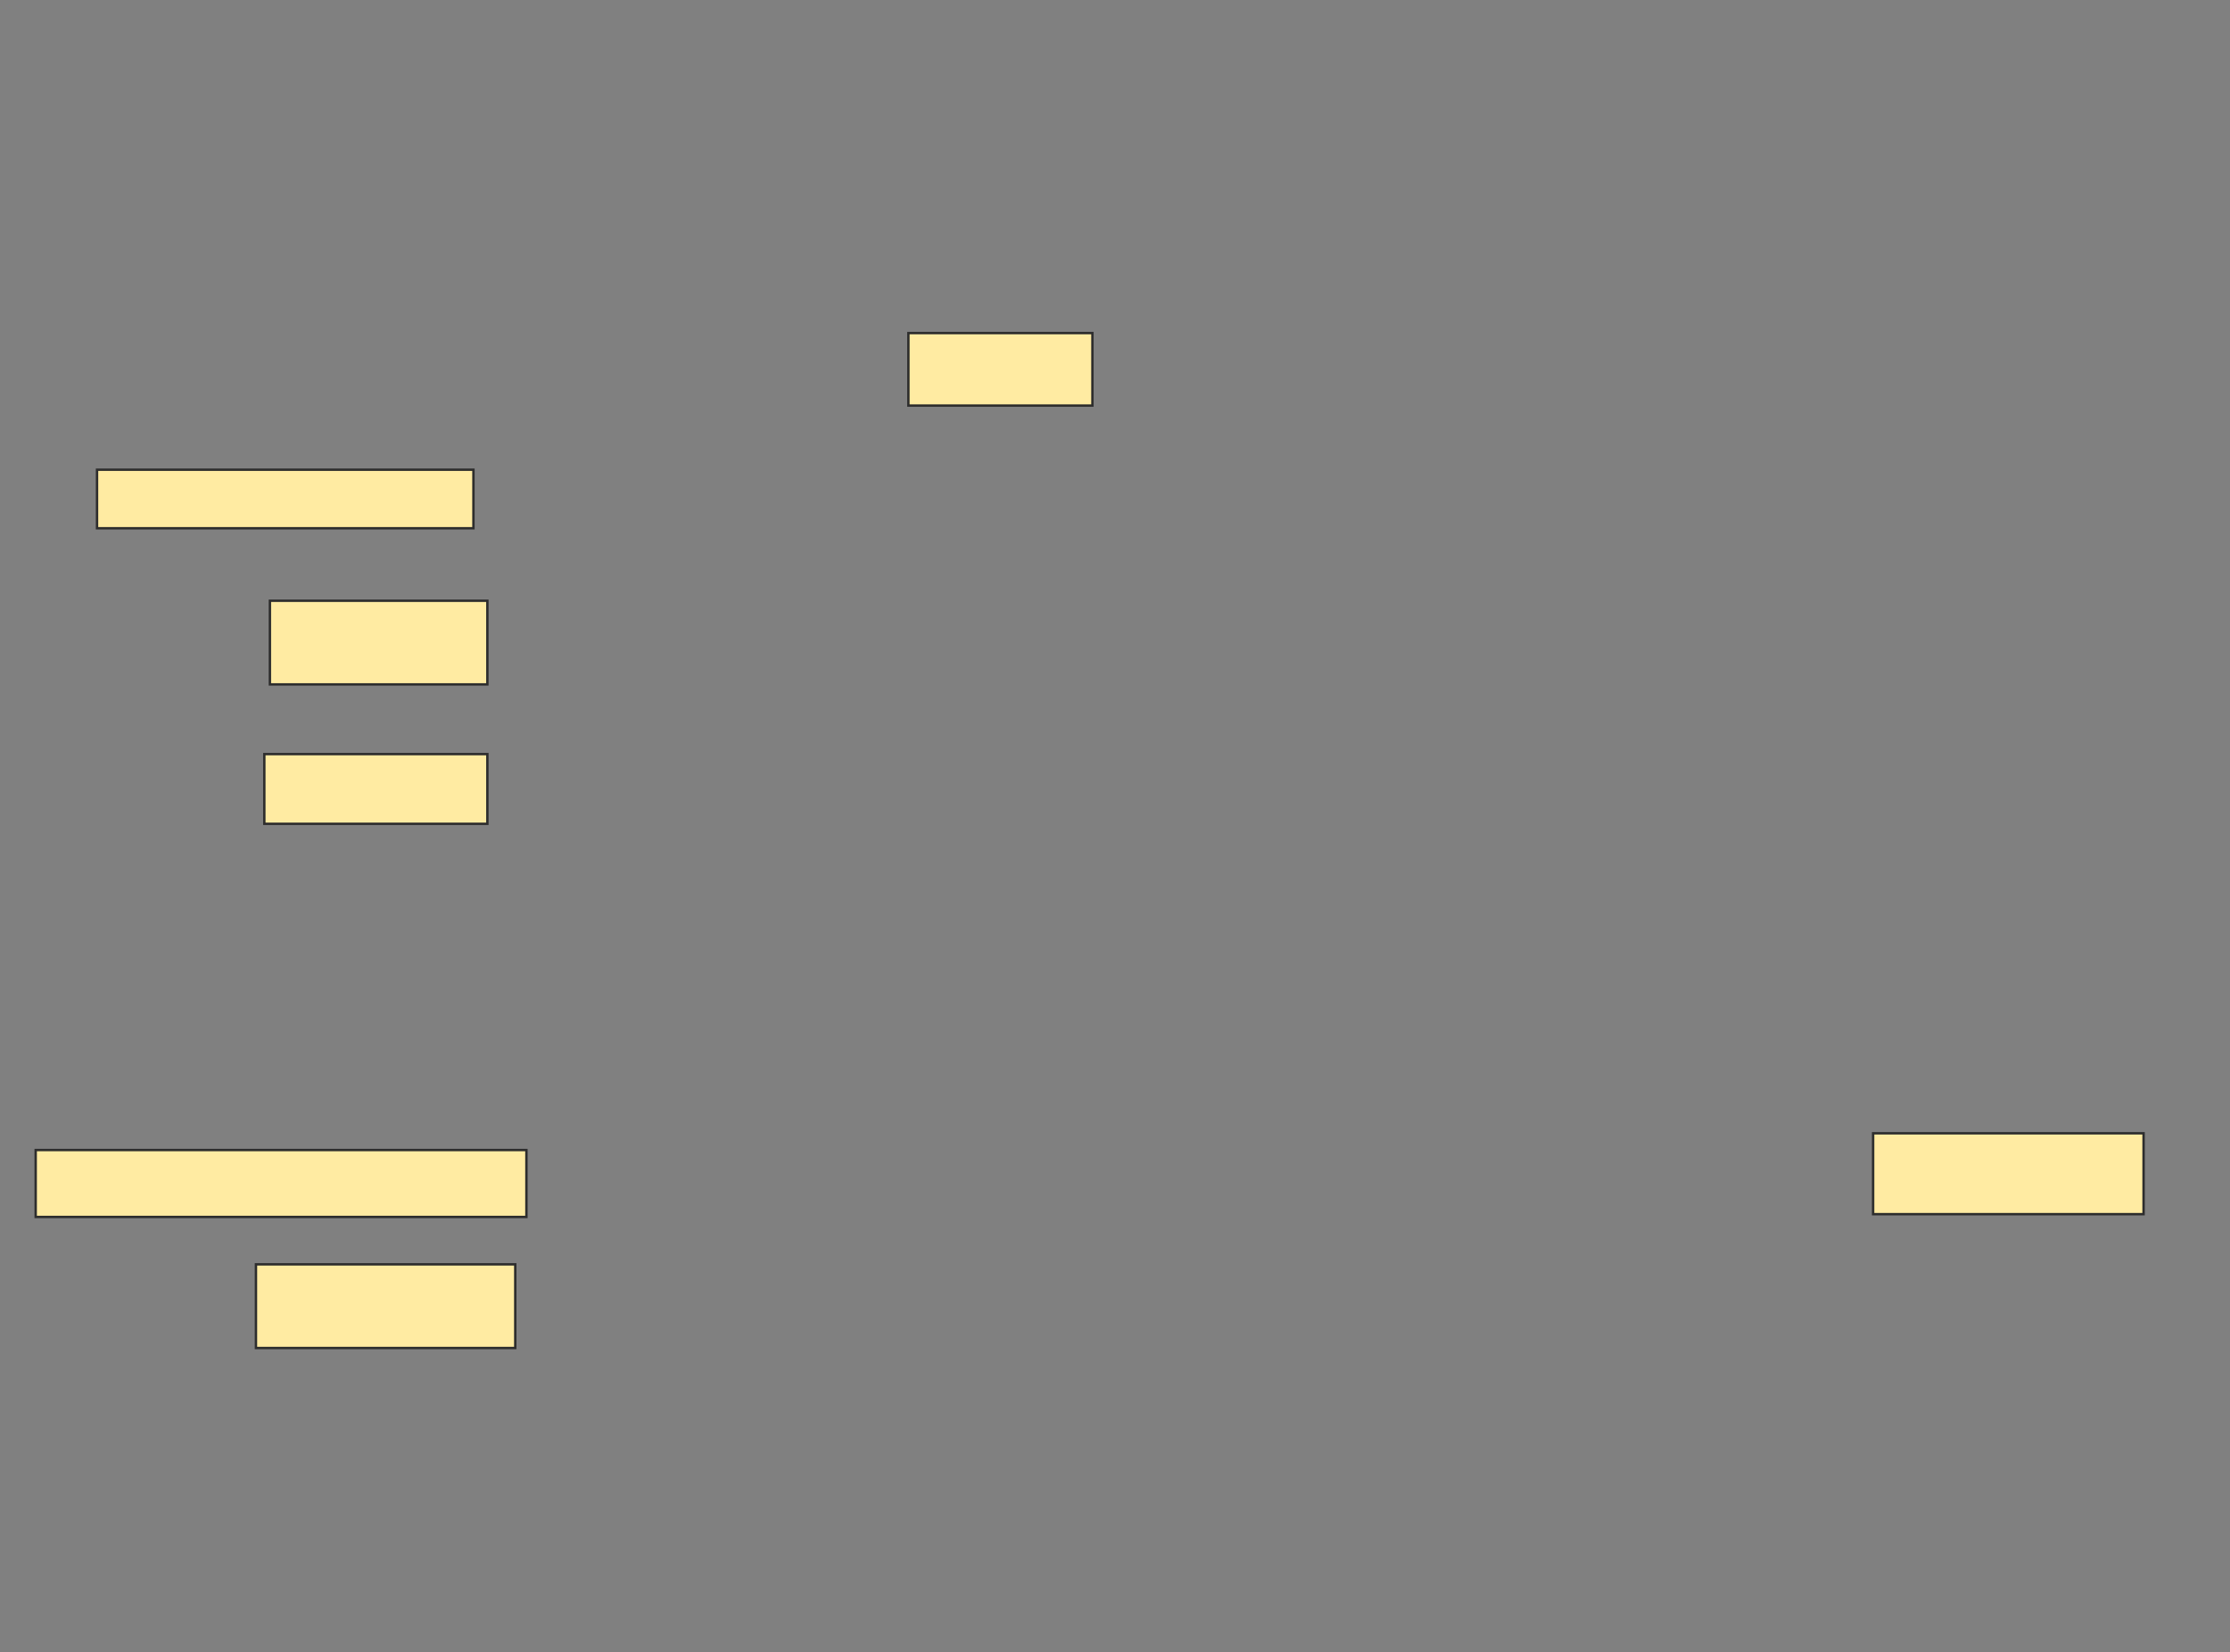 <svg xmlns="http://www.w3.org/2000/svg" width="930" height="689">
 <rect width="100%" height="100%" fill="#808080" stroke="none"/>
 <!-- Created with Image Occlusion Enhanced -->
 <g>
  <title>Labels</title>
 </g>
 <g>
  <title>Masks</title>
  <g id="ec5ae8b083de43b9b70a874a778353d7-ao-1">
   <rect height="34.884" width="108.14" y="527.279" x="106.744" stroke="#2D2D2D" fill="#FFEBA2"/>
   <rect height="27.907" width="204.651" y="479.605" x="14.884" stroke="#2D2D2D" fill="#FFEBA2"/>
  </g>
  
  <g id="ec5ae8b083de43b9b70a874a778353d7-ao-3">
   <rect height="33.721" width="112.791" y="472.628" x="781.163" stroke="#2D2D2D" fill="#FFEBA2"/>
   <g>
    <rect height="24.419" width="156.977" y="195.884" x="40.465" stroke="#2D2D2D" fill="#FFEBA2"/>
    <rect height="34.884" width="90.698" y="250.535" x="112.558" stroke="#2D2D2D" fill="#FFEBA2"/>
    <rect height="29.07" width="93.023" y="314.488" x="110.233" stroke="#2D2D2D" fill="#FFEBA2"/>
    <rect height="30.233" width="76.744" y="138.907" x="378.837" stroke="#2D2D2D" fill="#FFEBA2"/>
   </g>
  </g>
 </g>
</svg>